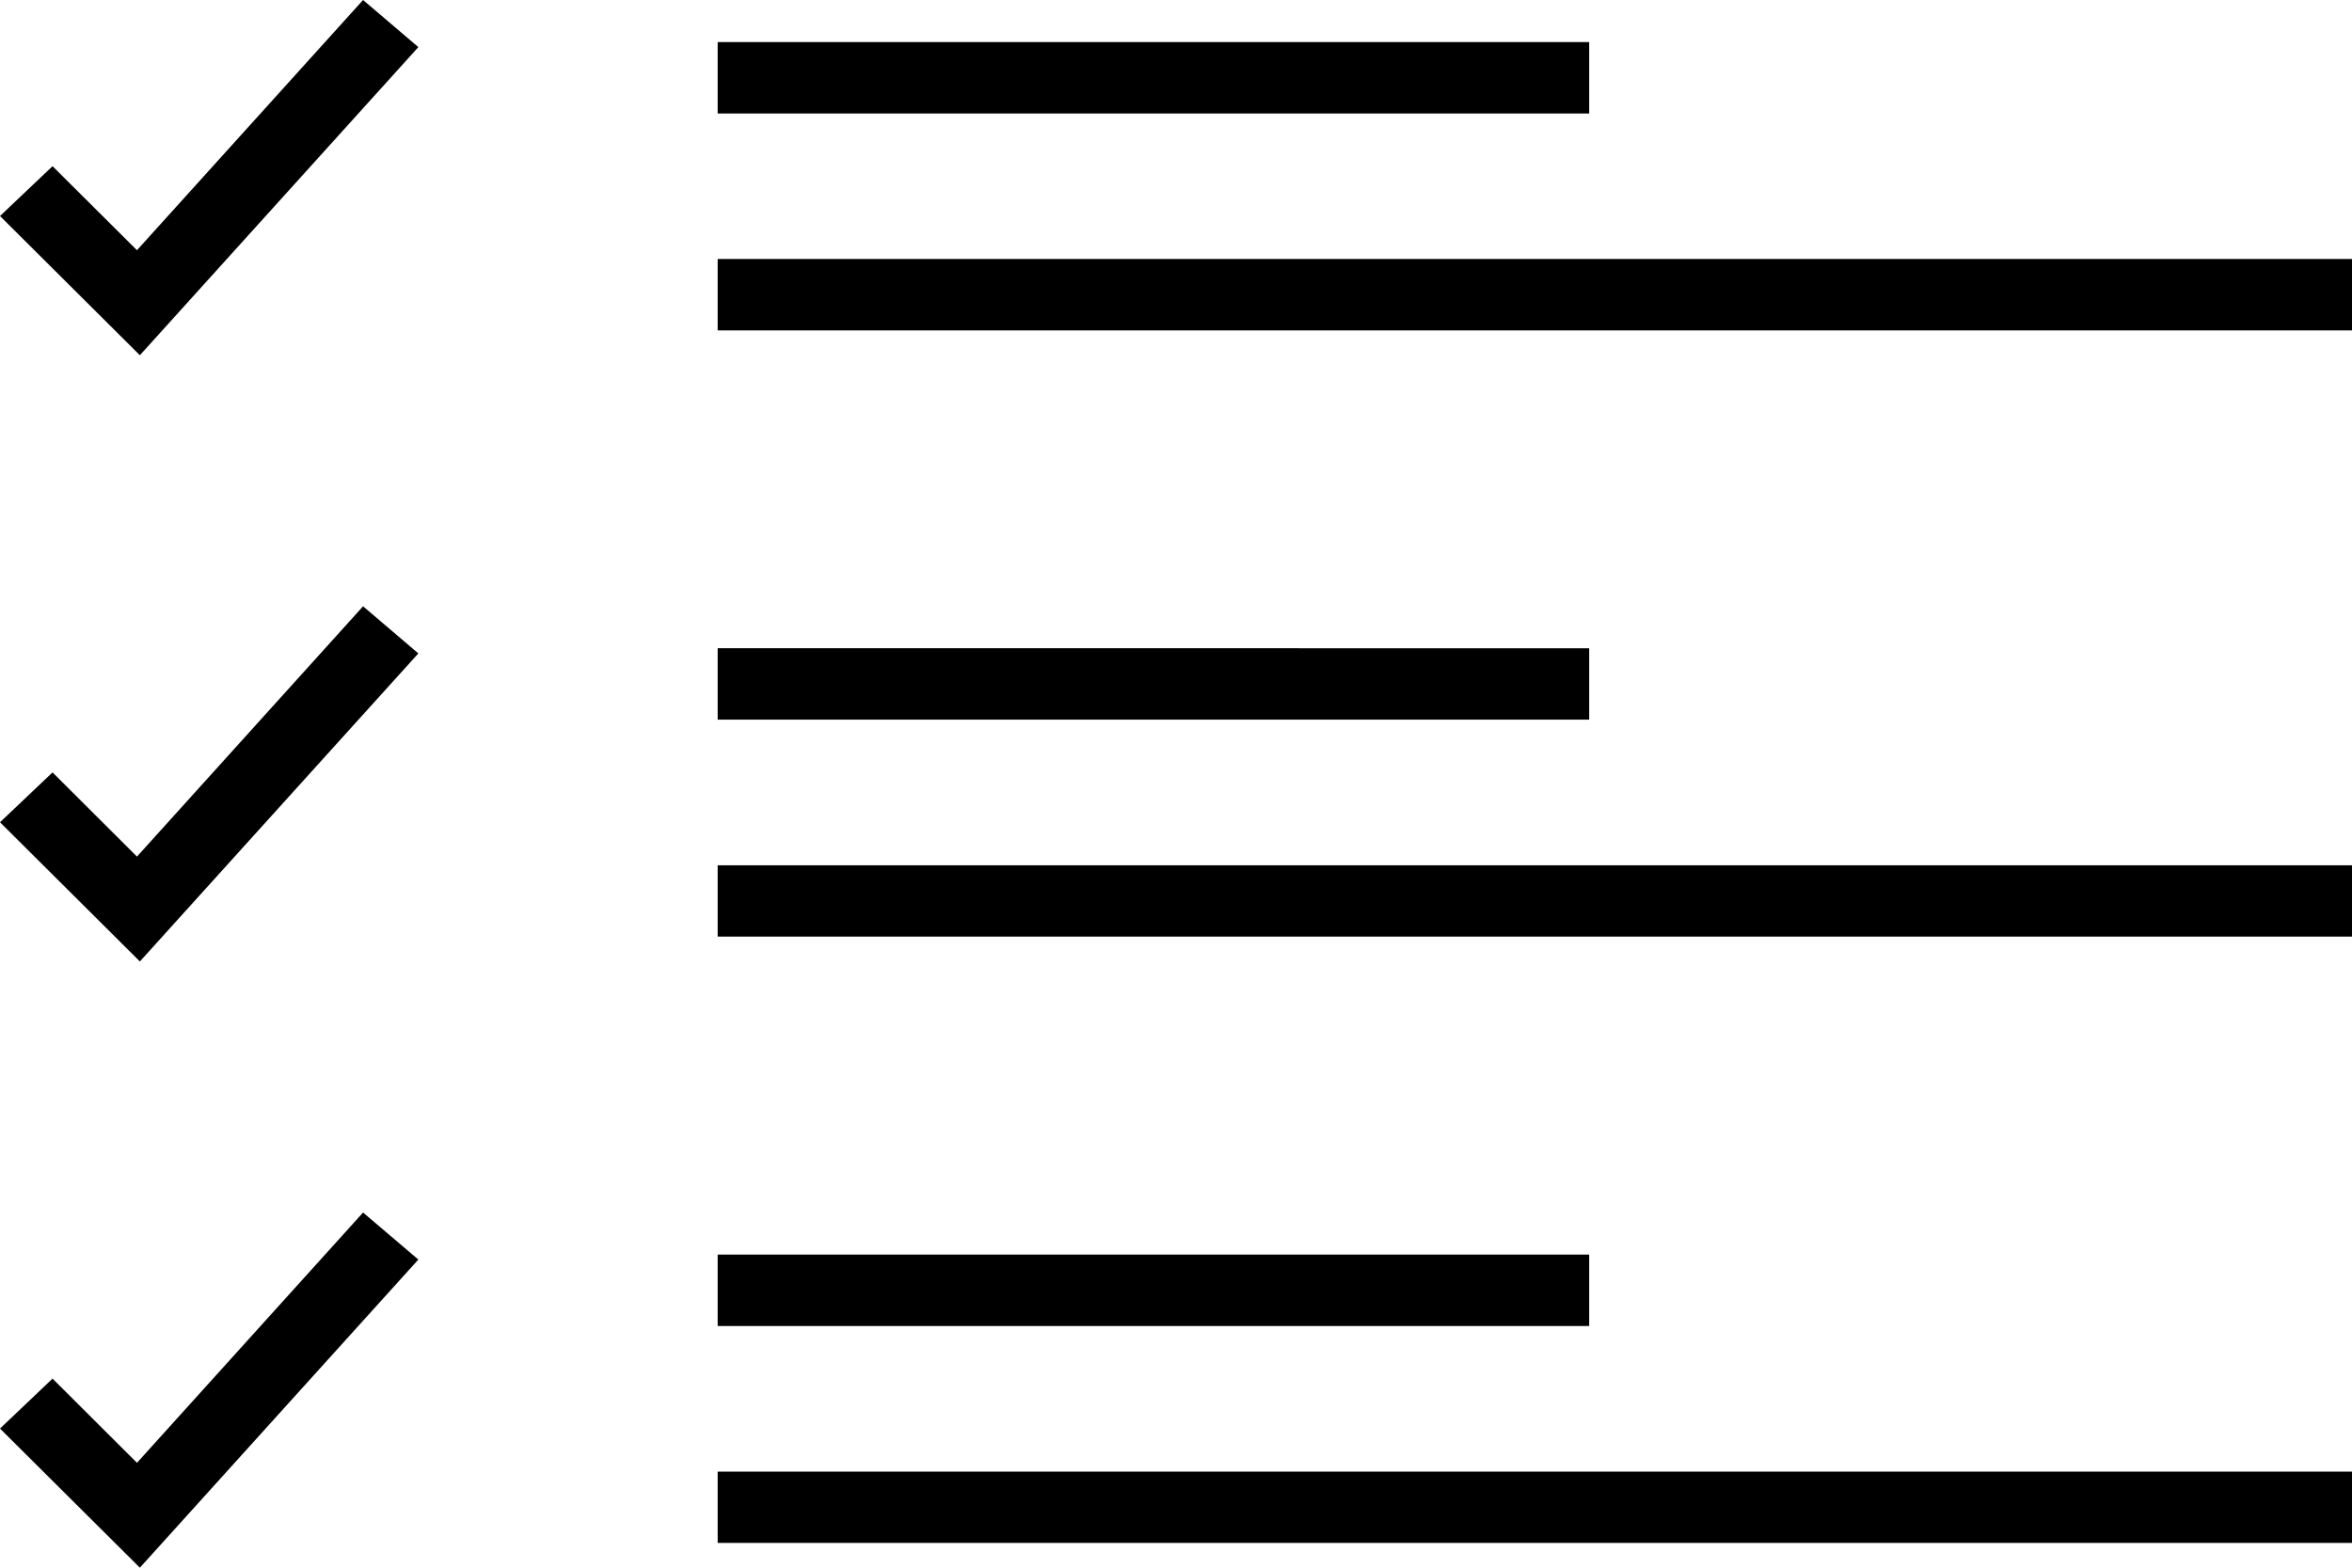 <svg xmlns="http://www.w3.org/2000/svg" width="30" height="20" viewBox="0 0 30 20">
<defs>
    <style>
      .cls-1 {
        fill-rule: evenodd;
      }
    </style>
  </defs>
  <path id="full" class="cls-1" d="M979.631,389l-2.884,3.192-1.077-1.072-0.67.636,1.784,1.776,3.552-3.931Zm4.523,0.537H995.27v0.911H984.154v-0.911Zm0,2.767H1005v0.911H984.154V392.3Zm-4.523,4.431-2.884,3.193-1.077-1.074-0.67.636,1.784,1.776,3.552-3.93Zm4.523,0.535H995.27v0.911H984.154v-0.911Zm0,2.769H1005v0.91H984.154v-0.91Zm-4.523,4.43-2.884,3.193-1.077-1.074-0.67.637L976.784,409l3.552-3.931Zm4.523,0.537H995.27v0.911H984.154v-0.911Zm0,2.768H1005v0.91H984.154v-0.91Z" transform="translate(-975 -389)"/>
</svg>
